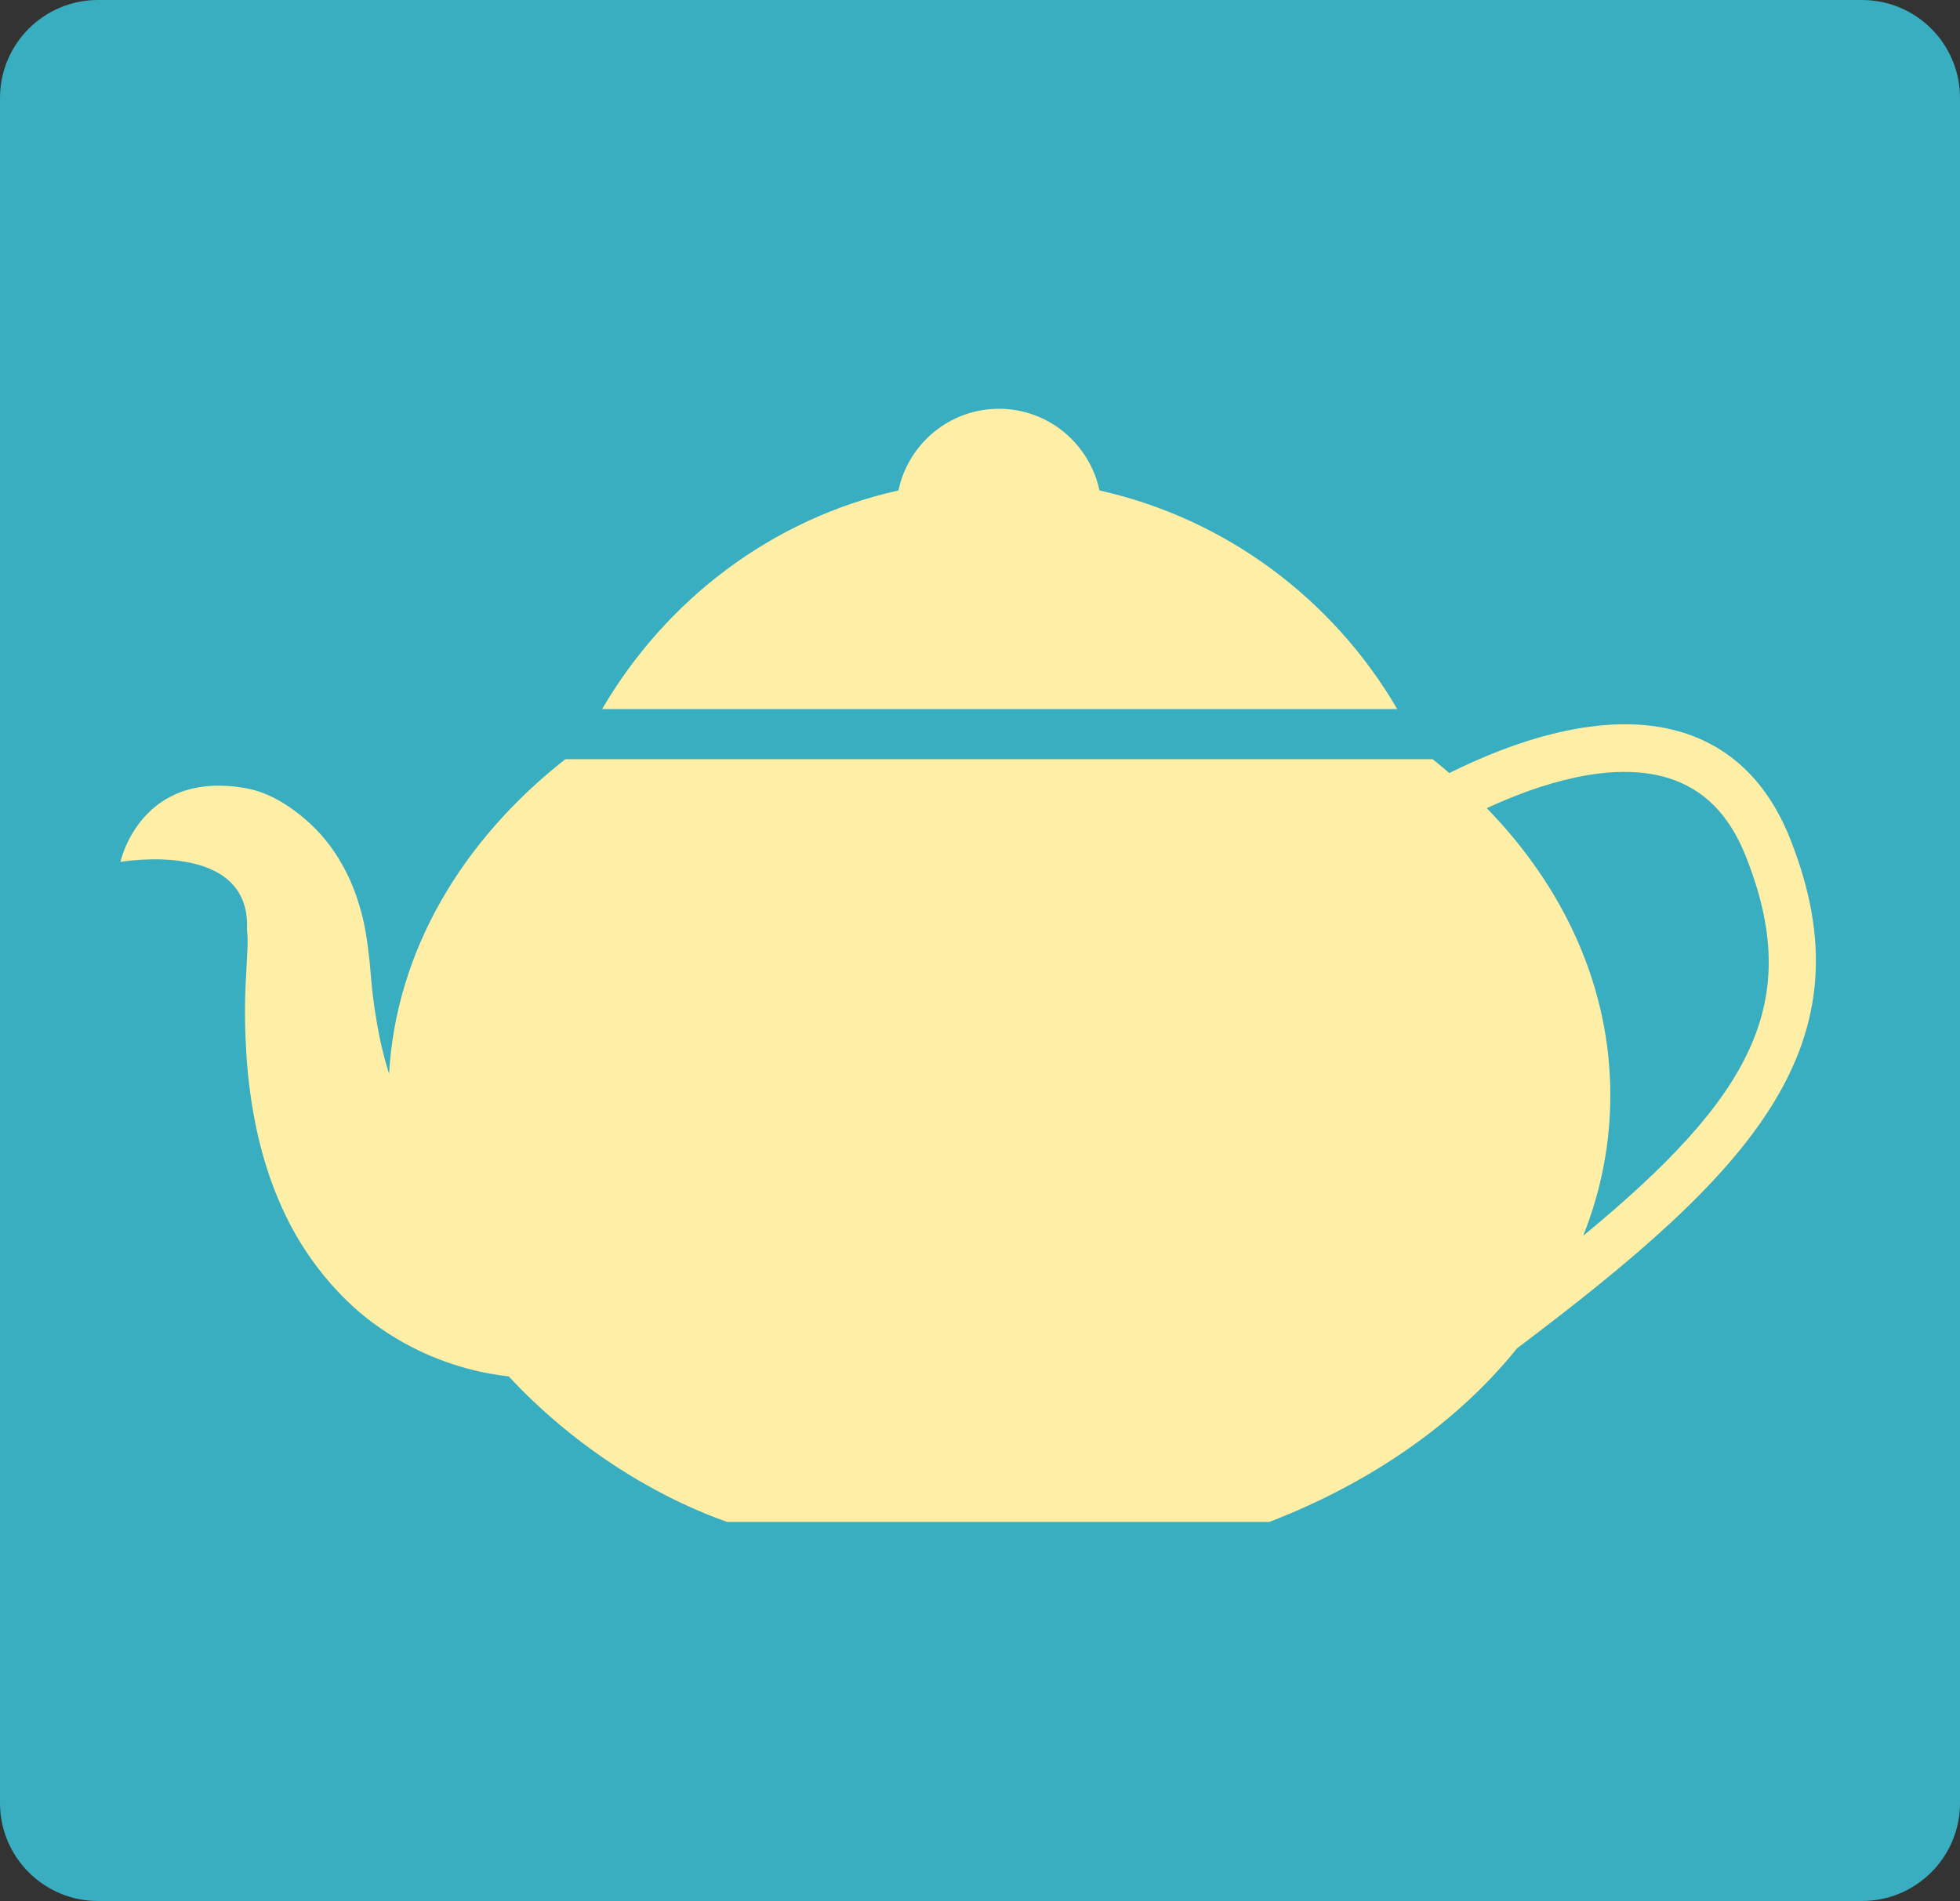 <?xml version="1.0" encoding="UTF-8" standalone="no"?>
<!-- Generator: Adobe Illustrator 18.1.1, SVG Export Plug-In . SVG Version: 6.00 Build 0)  -->

<svg
   version="1.1"
   id="Capa_1"
   x="0px"
   y="0px"
   viewBox="0 0 800.896 776.869"
   xml:space="preserve"
   sodipodi:docname="Artesania.svg"
   width="800.896"
   height="776.87"
   inkscape:version="1.1.1 (3bf5ae0d25, 2021-09-20)"
   xmlns:inkscape="http://www.inkscape.org/namespaces/inkscape"
   xmlns:sodipodi="http://sodipodi.sourceforge.net/DTD/sodipodi-0.dtd"
   xmlns="http://www.w3.org/2000/svg"
   xmlns:svg="http://www.w3.org/2000/svg"><rect x="0" y="0" width="800.896" height="776.869" fill="#333333" stroke="none"/><defs
   id="defs18201">
	
</defs><sodipodi:namedview
   id="namedview18199"
   pagecolor="#ffffff"
   bordercolor="#666666"
   borderopacity="1.0"
   inkscape:pageshadow="2"
   inkscape:pageopacity="0.0"
   inkscape:pagecheckerboard="0"
   showgrid="false"
   fit-margin-top="0"
   fit-margin-left="0"
   fit-margin-right="0"
   fit-margin-bottom="0"
   inkscape:zoom="0.96846949"
   inkscape:cx="484.26926"
   inkscape:cy="558.09709"
   inkscape:window-width="2400"
   inkscape:window-height="1271"
   inkscape:window-x="2391"
   inkscape:window-y="-9"
   inkscape:window-maximized="1"
   inkscape:current-layer="g18164" />
<g
   id="g18164"
   transform="translate(2543.329,817.808)">
		
		
	<path
   style="fill:#39aec0;stroke-width:1.564"
   d="m -1742.432,-80.984 c 0,22.112 -17.933,40.045 -40.045,40.045 h -720.807 c -22.112,0 -40.045,-17.933 -40.045,-40.045 V -777.764 c 0,-22.112 17.933,-40.045 40.045,-40.045 h 720.807 c 22.112,0 40.045,17.933 40.045,40.045 z"
   id="path12116" /><path
   d="m -2094.053,-617.379 c -4.095,-19.09 -20.904,-33.375 -41.097,-33.375 -20.193,0 -37.039,14.322 -41.059,33.375 -51.735,11.555 -95.001,44.705 -121.083,89.335 h 324.901 c -26.083,-44.724 -69.834,-77.743 -121.663,-89.335 z"
   id="path18160"
   style="fill:#ffeea6;fill-opacity:1;stroke-width:18.697" /><path
   d="m -1812.024,-475.467 c -9.012,-22.399 -23.783,-36.852 -43.957,-43.078 -32.271,-9.853 -70.769,4.487 -95.113,16.659 -2.244,-1.907 -4.506,-3.814 -6.824,-5.665 h -354.406 c -42.405,33.318 -69.18,78.547 -72.022,128.581 -1.44,-4.6 -2.711,-9.442 -3.777,-14.416 -1.571,-7.909 -2.861,-16.005 -3.534,-24.25 l -0.617,-6.955 -0.823,-6.974 c -0.86,-6.394 -1.963,-11.798 -3.777,-17.407 -3.347,-11.069 -9.536,-22.194 -17.949,-30.533 -8.489,-8.376 -18.248,-14.303 -27.279,-16.042 -43.864,-8.32 -52.016,29.972 -52.016,29.972 0,0 53.624,-9.386 51.698,27.803 0.355,2.711 0.299,6.02 0.168,8.376 -0.206,4.244 -0.411,8.545 -0.654,12.845 -0.523,9.779 -0.355,19.913 0.28,30.159 1.421,20.53 5.422,42.125 14.584,62.262 8.937,20.062 23.895,38.142 40.33,49.23 16.36,11.331 32.589,16.21 44.069,18.361 3.066,0.524 5.74,0.954 8.189,1.215 25.11,26.999 57.008,47.996 89.223,59.476 h 221.581 c 41.489,-16.024 76.715,-40.498 101.208,-70.956 96.104,-72.377 145.333,-124.056 111.417,-208.661 z m -84.38,162.685 c 7.236,-18.174 11.087,-37.488 11.087,-57.419 0,-44.107 -18.791,-84.792 -50.501,-117.344 21.315,-9.853 50.763,-19.52 74.172,-12.303 14.453,4.469 24.811,14.827 31.561,31.673 23.989,59.85 2.748,98.46 -66.319,155.393 z"
   id="path18162"
   style="fill:#ffeea6;fill-opacity:1;stroke-width:18.697" /></g>
<g
   id="g18168"
   transform="translate(2543.329,817.808)">
</g>
<g
   id="g18170"
   transform="translate(2543.329,817.808)">
</g>
<g
   id="g18172"
   transform="translate(2543.329,817.808)">
</g>
<g
   id="g18174"
   transform="translate(2543.329,817.808)">
</g>
<g
   id="g18176"
   transform="translate(2543.329,817.808)">
</g>
<g
   id="g18178"
   transform="translate(2543.329,817.808)">
</g>
<g
   id="g18180"
   transform="translate(2543.329,817.808)">
</g>
<g
   id="g18182"
   transform="translate(2543.329,817.808)">
</g>
<g
   id="g18184"
   transform="translate(2543.329,817.808)">
</g>
<g
   id="g18186"
   transform="translate(2543.329,817.808)">
</g>
<g
   id="g18188"
   transform="translate(2543.329,817.808)">
</g>
<g
   id="g18190"
   transform="translate(2543.329,817.808)">
</g>
<g
   id="g18192"
   transform="translate(2543.329,817.808)">
</g>
<g
   id="g18194"
   transform="translate(2543.329,817.808)">
</g>
<g
   id="g18196"
   transform="translate(2543.329,817.808)">
</g>
</svg>
